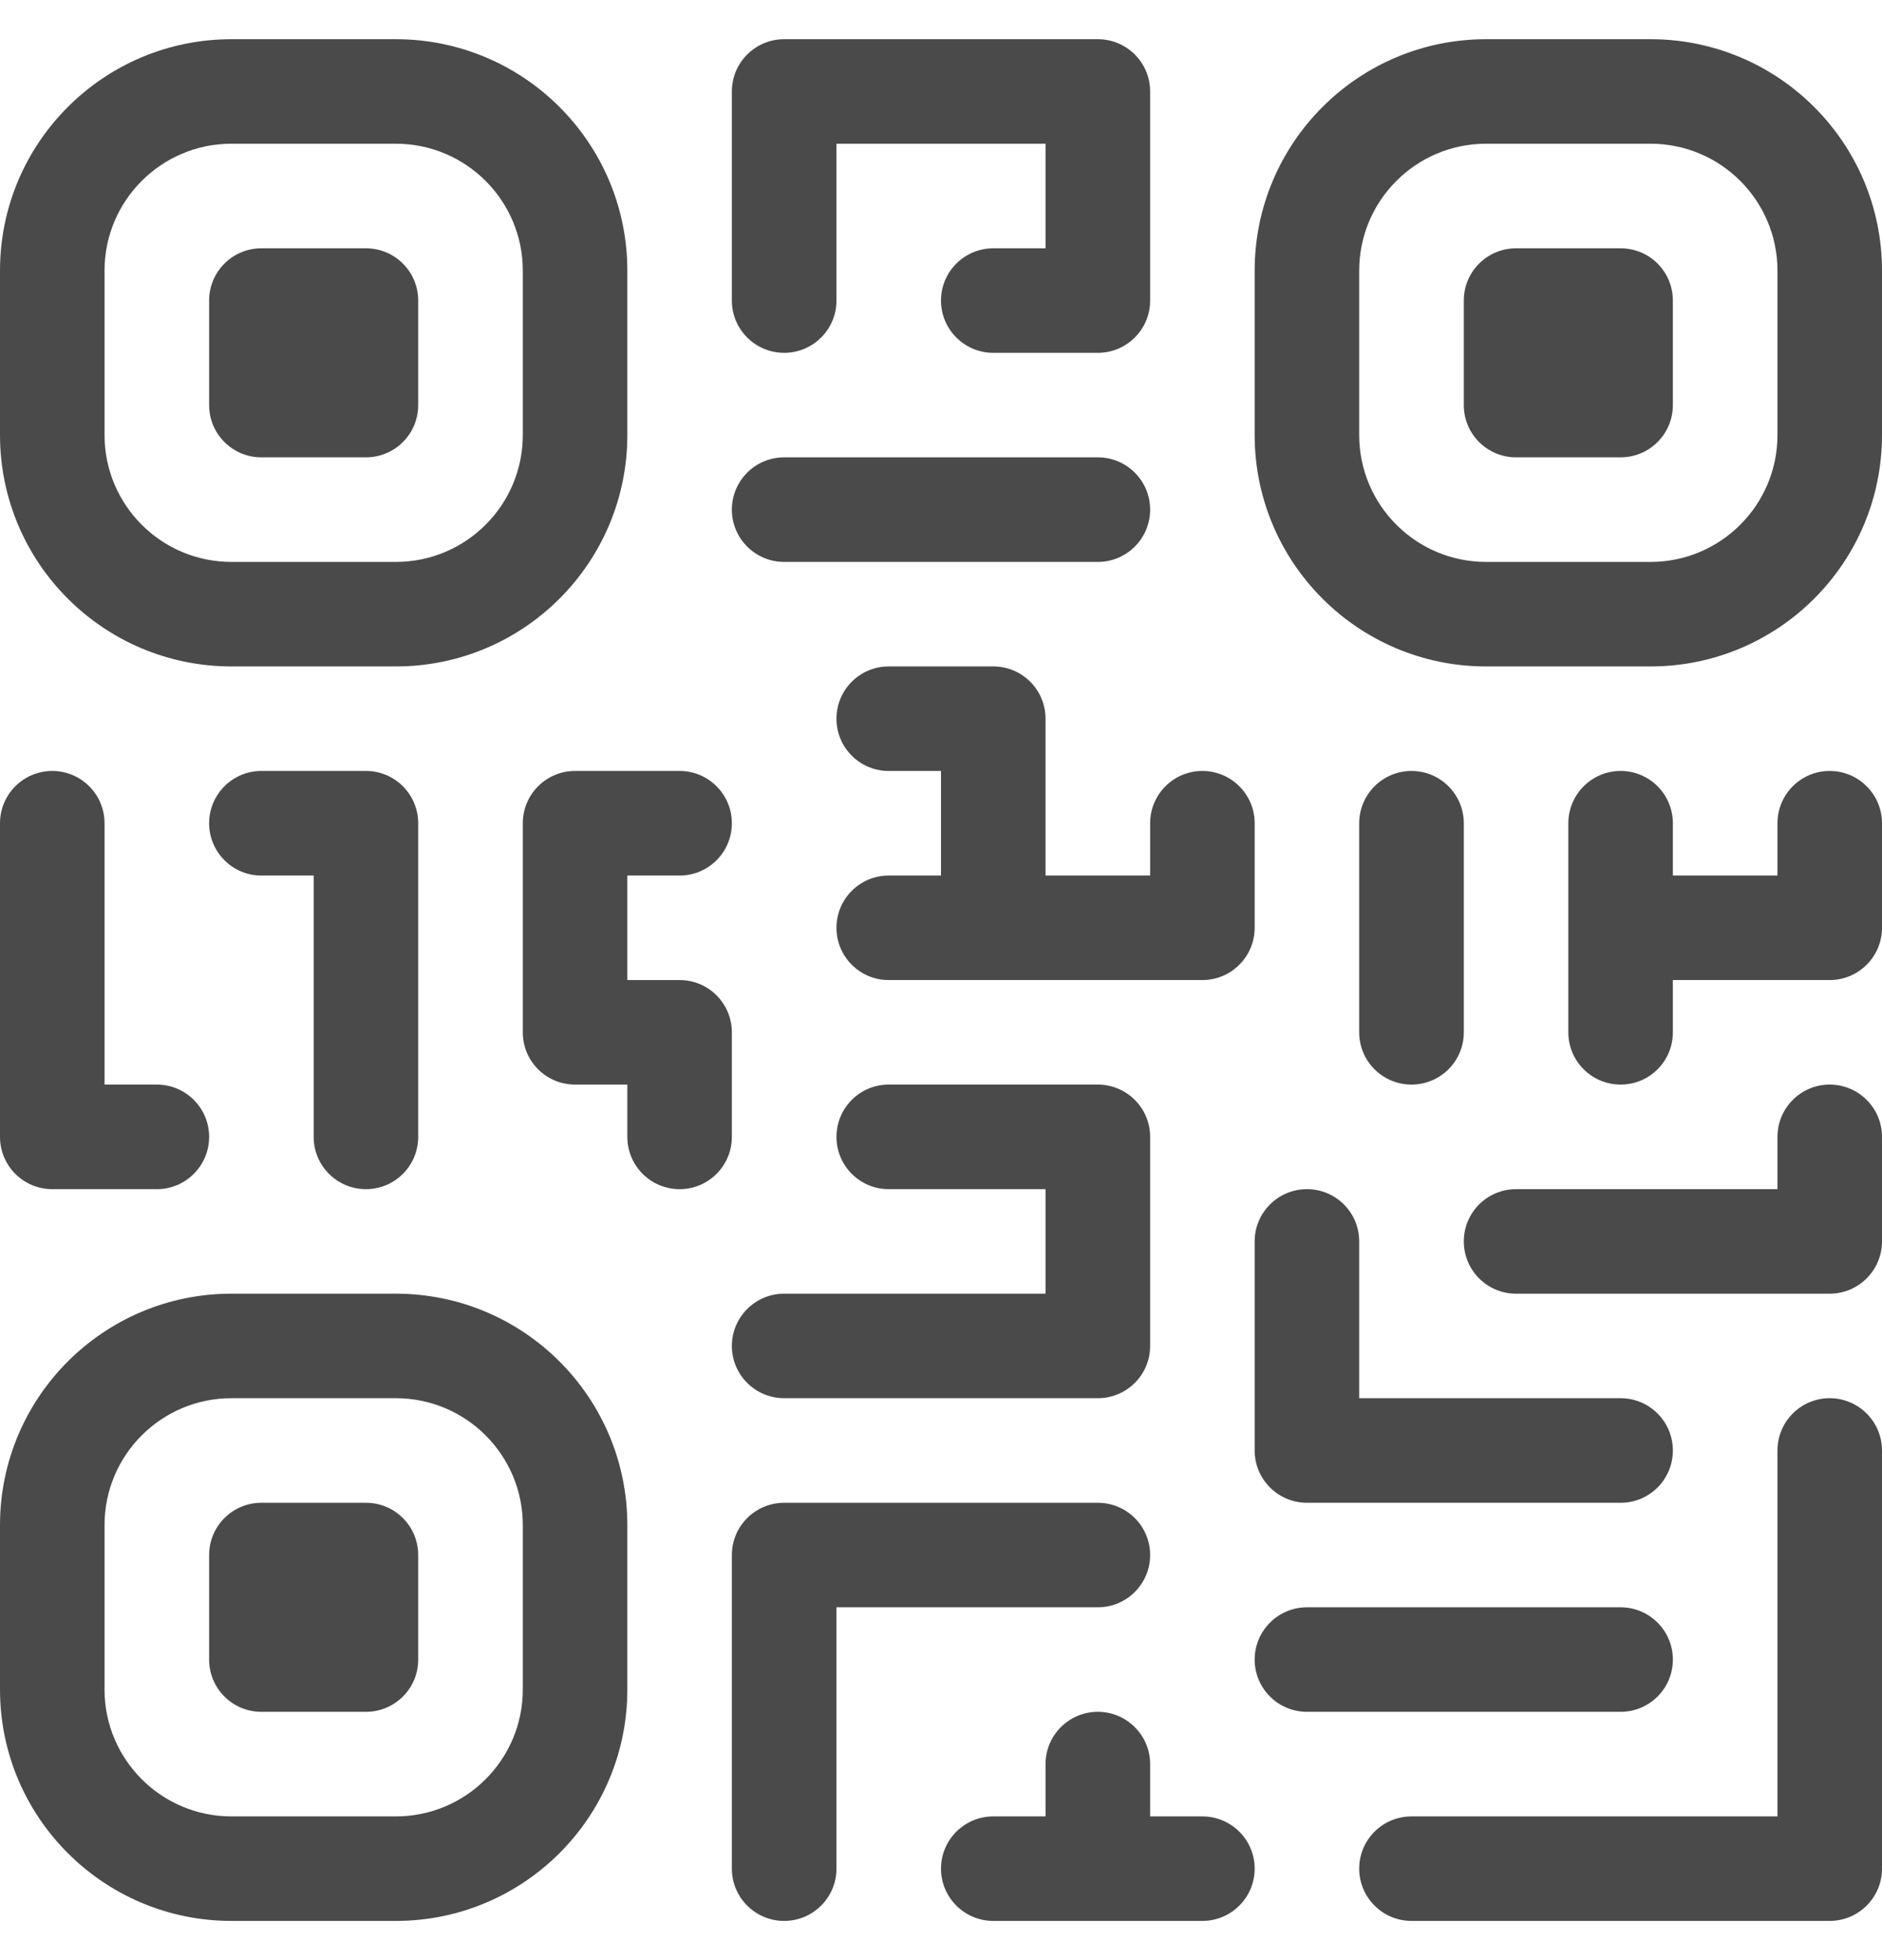 <svg width="24" height="25" viewBox="0 0 24 25" fill="none" xmlns="http://www.w3.org/2000/svg">
<path d="M2.952 1.833C2.058 1.833 1.333 2.558 1.333 3.452V5.548C1.333 6.442 2.058 7.167 2.952 7.167H5.048C5.942 7.167 6.667 6.442 6.667 5.548V3.452C6.667 2.558 5.942 1.833 5.048 1.833H2.952ZM2.952 0.5H5.048C6.678 0.5 8 1.822 8 3.452V5.548C8 7.178 6.678 8.5 5.048 8.5H2.952C1.322 8.5 0 7.178 0 5.548V3.452C0 1.822 1.322 0.5 2.952 0.5ZM2.952 16.5H5.048C6.678 16.5 8 17.822 8 19.452V21.548C8 23.178 6.678 24.5 5.048 24.5H2.952C1.322 24.5 0 23.178 0 21.548V19.452C0 17.822 1.322 16.5 2.952 16.5ZM2.952 17.833C2.058 17.833 1.333 18.558 1.333 19.452V21.548C1.333 22.442 2.058 23.167 2.952 23.167H5.048C5.942 23.167 6.667 22.442 6.667 21.548V19.452C6.667 18.558 5.942 17.833 5.048 17.833H2.952ZM18.952 0.5H21.048C22.678 0.5 24 1.822 24 3.452V5.548C24 7.178 22.678 8.5 21.048 8.5H18.952C17.322 8.5 16 7.178 16 5.548V3.452C16 1.822 17.322 0.5 18.952 0.5ZM18.952 1.833C18.058 1.833 17.333 2.558 17.333 3.452V5.548C17.333 6.442 18.058 7.167 18.952 7.167H21.048C21.942 7.167 22.667 6.442 22.667 5.548V3.452C22.667 2.558 21.942 1.833 21.048 1.833H18.952ZM13.333 23.167V22.5C13.333 22.132 13.632 21.833 14 21.833C14.368 21.833 14.667 22.132 14.667 22.5V23.167H15.333C15.701 23.167 16 23.465 16 23.833C16 24.201 15.701 24.5 15.333 24.5H12.667C12.299 24.5 12 24.201 12 23.833C12 23.465 12.299 23.167 12.667 23.167H13.333ZM13.333 11.167H14.667V10.5C14.667 10.132 14.965 9.833 15.333 9.833C15.701 9.833 16 10.132 16 10.5V11.833C16 12.201 15.701 12.5 15.333 12.5H11.333C10.965 12.5 10.667 12.201 10.667 11.833C10.667 11.465 10.965 11.167 11.333 11.167H12V9.833H11.333C10.965 9.833 10.667 9.535 10.667 9.167C10.667 8.798 10.965 8.5 11.333 8.5H12.667C13.035 8.5 13.333 8.798 13.333 9.167V11.167ZM21.333 12.5V13.167C21.333 13.535 21.035 13.833 20.667 13.833C20.299 13.833 20 13.535 20 13.167V10.5C20 10.132 20.299 9.833 20.667 9.833C21.035 9.833 21.333 10.132 21.333 10.5V11.167H22.667V10.5C22.667 10.132 22.965 9.833 23.333 9.833C23.701 9.833 24 10.132 24 10.5V11.833C24 12.201 23.701 12.5 23.333 12.5H21.333ZM13.333 15.167H11.333C10.965 15.167 10.667 14.868 10.667 14.5C10.667 14.132 10.965 13.833 11.333 13.833H14C14.368 13.833 14.667 14.132 14.667 14.5V17.167C14.667 17.535 14.368 17.833 14 17.833H10C9.632 17.833 9.333 17.535 9.333 17.167C9.333 16.799 9.632 16.5 10 16.5H13.333V15.167ZM3.333 3.167H4.667C5.035 3.167 5.333 3.465 5.333 3.833V5.167C5.333 5.535 5.035 5.833 4.667 5.833H3.333C2.965 5.833 2.667 5.535 2.667 5.167V3.833C2.667 3.465 2.965 3.167 3.333 3.167ZM3.333 19.167H4.667C5.035 19.167 5.333 19.465 5.333 19.833V21.167C5.333 21.535 5.035 21.833 4.667 21.833H3.333C2.965 21.833 2.667 21.535 2.667 21.167V19.833C2.667 19.465 2.965 19.167 3.333 19.167ZM19.333 3.167H20.667C21.035 3.167 21.333 3.465 21.333 3.833V5.167C21.333 5.535 21.035 5.833 20.667 5.833H19.333C18.965 5.833 18.667 5.535 18.667 5.167V3.833C18.667 3.465 18.965 3.167 19.333 3.167ZM13.333 3.167V1.833H10.667V3.833C10.667 4.202 10.368 4.5 10 4.5C9.632 4.5 9.333 4.202 9.333 3.833V1.167C9.333 0.798 9.632 0.5 10 0.5H14C14.368 0.5 14.667 0.798 14.667 1.167V3.833C14.667 4.202 14.368 4.5 14 4.5H12.667C12.299 4.5 12 4.202 12 3.833C12 3.465 12.299 3.167 12.667 3.167H13.333ZM10 7.167C9.632 7.167 9.333 6.868 9.333 6.5C9.333 6.132 9.632 5.833 10 5.833H14C14.368 5.833 14.667 6.132 14.667 6.5C14.667 6.868 14.368 7.167 14 7.167H10ZM10.667 20.5V23.833C10.667 24.201 10.368 24.5 10 24.5C9.632 24.5 9.333 24.201 9.333 23.833V19.833C9.333 19.465 9.632 19.167 10 19.167H14C14.368 19.167 14.667 19.465 14.667 19.833C14.667 20.201 14.368 20.5 14 20.5H10.667ZM8 12.5H8.667C9.035 12.5 9.333 12.799 9.333 13.167V14.5C9.333 14.868 9.035 15.167 8.667 15.167C8.298 15.167 8 14.868 8 14.5V13.833H7.333C6.965 13.833 6.667 13.535 6.667 13.167V10.5C6.667 10.132 6.965 9.833 7.333 9.833H8.667C9.035 9.833 9.333 10.132 9.333 10.5C9.333 10.868 9.035 11.167 8.667 11.167H8V12.5ZM4 11.167H3.333C2.965 11.167 2.667 10.868 2.667 10.5C2.667 10.132 2.965 9.833 3.333 9.833H4.667C5.035 9.833 5.333 10.132 5.333 10.5V14.5C5.333 14.868 5.035 15.167 4.667 15.167C4.298 15.167 4 14.868 4 14.5V11.167ZM17.333 10.5C17.333 10.132 17.632 9.833 18 9.833C18.368 9.833 18.667 10.132 18.667 10.5V13.167C18.667 13.535 18.368 13.833 18 13.833C17.632 13.833 17.333 13.535 17.333 13.167V10.5ZM22.667 15.167V14.5C22.667 14.132 22.965 13.833 23.333 13.833C23.701 13.833 24 14.132 24 14.5V15.833C24 16.201 23.701 16.5 23.333 16.5H19.333C18.965 16.5 18.667 16.201 18.667 15.833C18.667 15.465 18.965 15.167 19.333 15.167H22.667ZM17.333 17.833H20.667C21.035 17.833 21.333 18.132 21.333 18.5C21.333 18.868 21.035 19.167 20.667 19.167H16.667C16.299 19.167 16 18.868 16 18.5V15.833C16 15.465 16.299 15.167 16.667 15.167C17.035 15.167 17.333 15.465 17.333 15.833V17.833ZM22.667 23.167V18.5C22.667 18.132 22.965 17.833 23.333 17.833C23.701 17.833 24 18.132 24 18.5V23.833C24 24.201 23.701 24.5 23.333 24.5H18C17.632 24.5 17.333 24.201 17.333 23.833C17.333 23.465 17.632 23.167 18 23.167H22.667ZM16.667 21.833C16.299 21.833 16 21.535 16 21.167C16 20.799 16.299 20.5 16.667 20.5H20.667C21.035 20.5 21.333 20.799 21.333 21.167C21.333 21.535 21.035 21.833 20.667 21.833H16.667ZM1.333 13.833H2C2.368 13.833 2.667 14.132 2.667 14.5C2.667 14.868 2.368 15.167 2 15.167H0.667C0.298 15.167 0 14.868 0 14.5V10.5C0 10.132 0.298 9.833 0.667 9.833C1.035 9.833 1.333 10.132 1.333 10.5V13.833Z" fill="#4A4A4A"/>
</svg>
